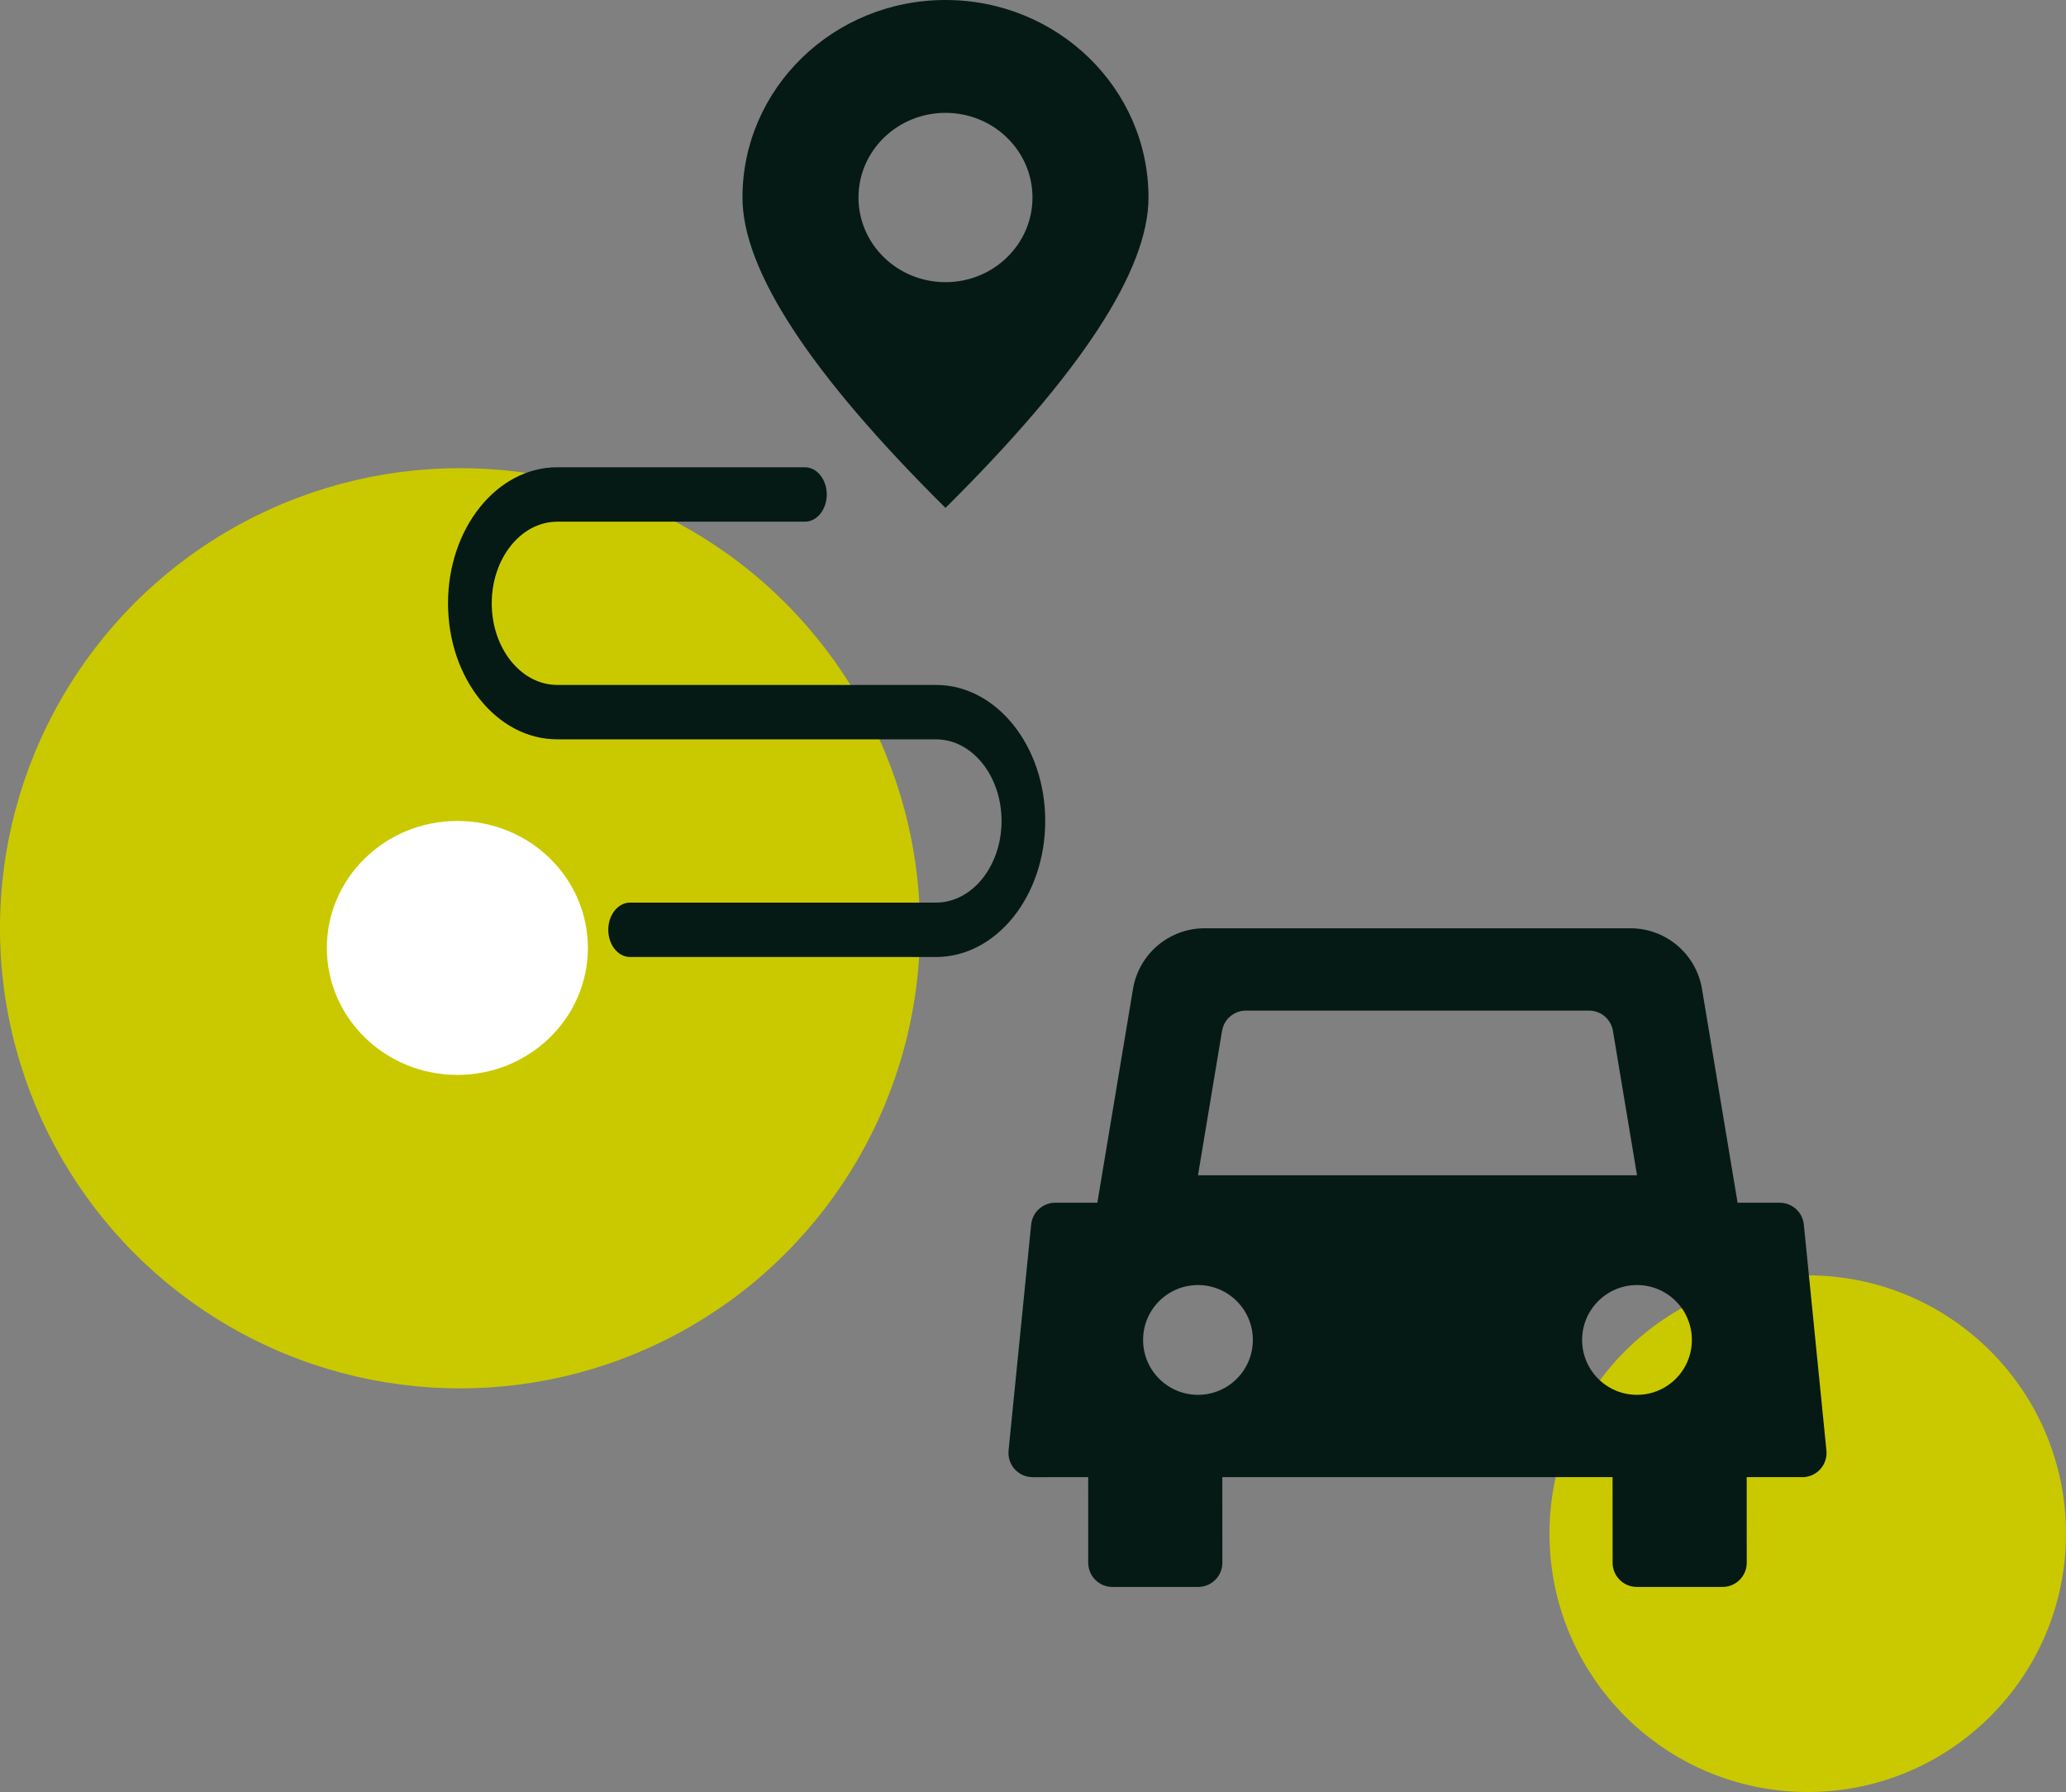 <svg xmlns="http://www.w3.org/2000/svg" xmlns:xlink="http://www.w3.org/1999/xlink" width="128" height="111" viewBox="0 0 128 111">
    <rect x="0" y="0" width="128" height="111" fill="#808080" stroke="none"/>
    <defs>
        <path id="prefix__a" d="M0 0H72V72H0z"/>
    </defs>
    <g fill="none" fill-rule="evenodd" transform="translate(0 -12)">
        <circle cx="28.5" cy="69.5" r="28.5" fill="#CAC900"/>
        <g transform="translate(3)">
            <path fill="#051A15" d="M46.868 40.944c.748 0 1.354.755 1.354 1.685 0 .931-.606 1.686-1.354 1.686H31.527c-2.243 0-4.061 2.263-4.061 5.056 0 2.792 1.818 5.056 4.06 5.056H54.99c3.738 0 6.768 3.772 6.768 8.426s-3.03 8.427-6.768 8.427H36.04c-.748 0-1.354-.754-1.354-1.685s.606-1.686 1.354-1.686H54.99c2.243 0 4.061-2.263 4.061-5.056 0-2.792-1.818-5.056-4.06-5.056H31.526c-3.738 0-6.769-3.772-6.769-8.426s3.03-8.427 6.769-8.427h15.341zM55.578 12c6.947 0 12.578 5.478 12.578 12.234 0 4.505-4.192 10.913-12.578 19.226C47.193 35.147 43 28.739 43 24.234 43 17.478 48.631 12 55.578 12zm0 6.991c-2.977 0-5.39 2.348-5.39 5.243 0 2.896 2.413 5.244 5.39 5.244s5.39-2.348 5.39-5.244c0-2.895-2.413-5.243-5.39-5.243z"/>
            <ellipse cx="25.336" cy="70.718" fill="#FFF" rx="8.086" ry="7.865"/>
        </g>
        <circle cx="112" cy="107" r="16" fill="#CAC900"/>
        <g transform="translate(52 56)">
            <mask id="prefix__b" fill="#fff">
                <use xlink:href="#prefix__a"/>
            </mask>
            <path fill="#051A15" d="M49.01 13.5c2.2 0 4.077 1.59 4.438 3.76l2.205 13.238 2.611.002c.77 0 1.416.584 1.493 1.35l1.4 14c.082.825-.52 1.56-1.344 1.643l-.074.005h-3.522l.003 5.302c0 .828-.672 1.5-1.5 1.5h-5.31c-.828 0-1.5-.672-1.5-1.5l-.003-5.302H23.73l.002 5.302c0 .828-.672 1.5-1.5 1.5h-5.31c-.829 0-1.5-.672-1.5-1.5l-.002-5.302-3.441.002c-.828 0-1.5-.672-1.5-1.5l.007-.15 1.4-14c.077-.766.722-1.35 1.493-1.35l2.608-.002 2.208-13.238c.361-2.17 2.239-3.76 4.439-3.76h26.375zM22.221 35.6c-1.878 0-3.4 1.522-3.4 3.4s1.522 3.4 3.4 3.4c1.877 0 3.4-1.522 3.4-3.4s-1.523-3.4-3.4-3.4zm27.2 0c-1.878 0-3.4 1.522-3.4 3.4s1.522 3.4 3.4 3.4c1.877 0 3.4-1.522 3.4-3.4s-1.523-3.4-3.4-3.4zm-2.971-17H25.192c-.641 0-1.2.406-1.411.992l-.068.261-1.491 8.947h27.2l-1.492-8.947c-.12-.723-.746-1.253-1.48-1.253z" mask="url(#prefix__b)"/>
        </g>
    </g>
</svg>
